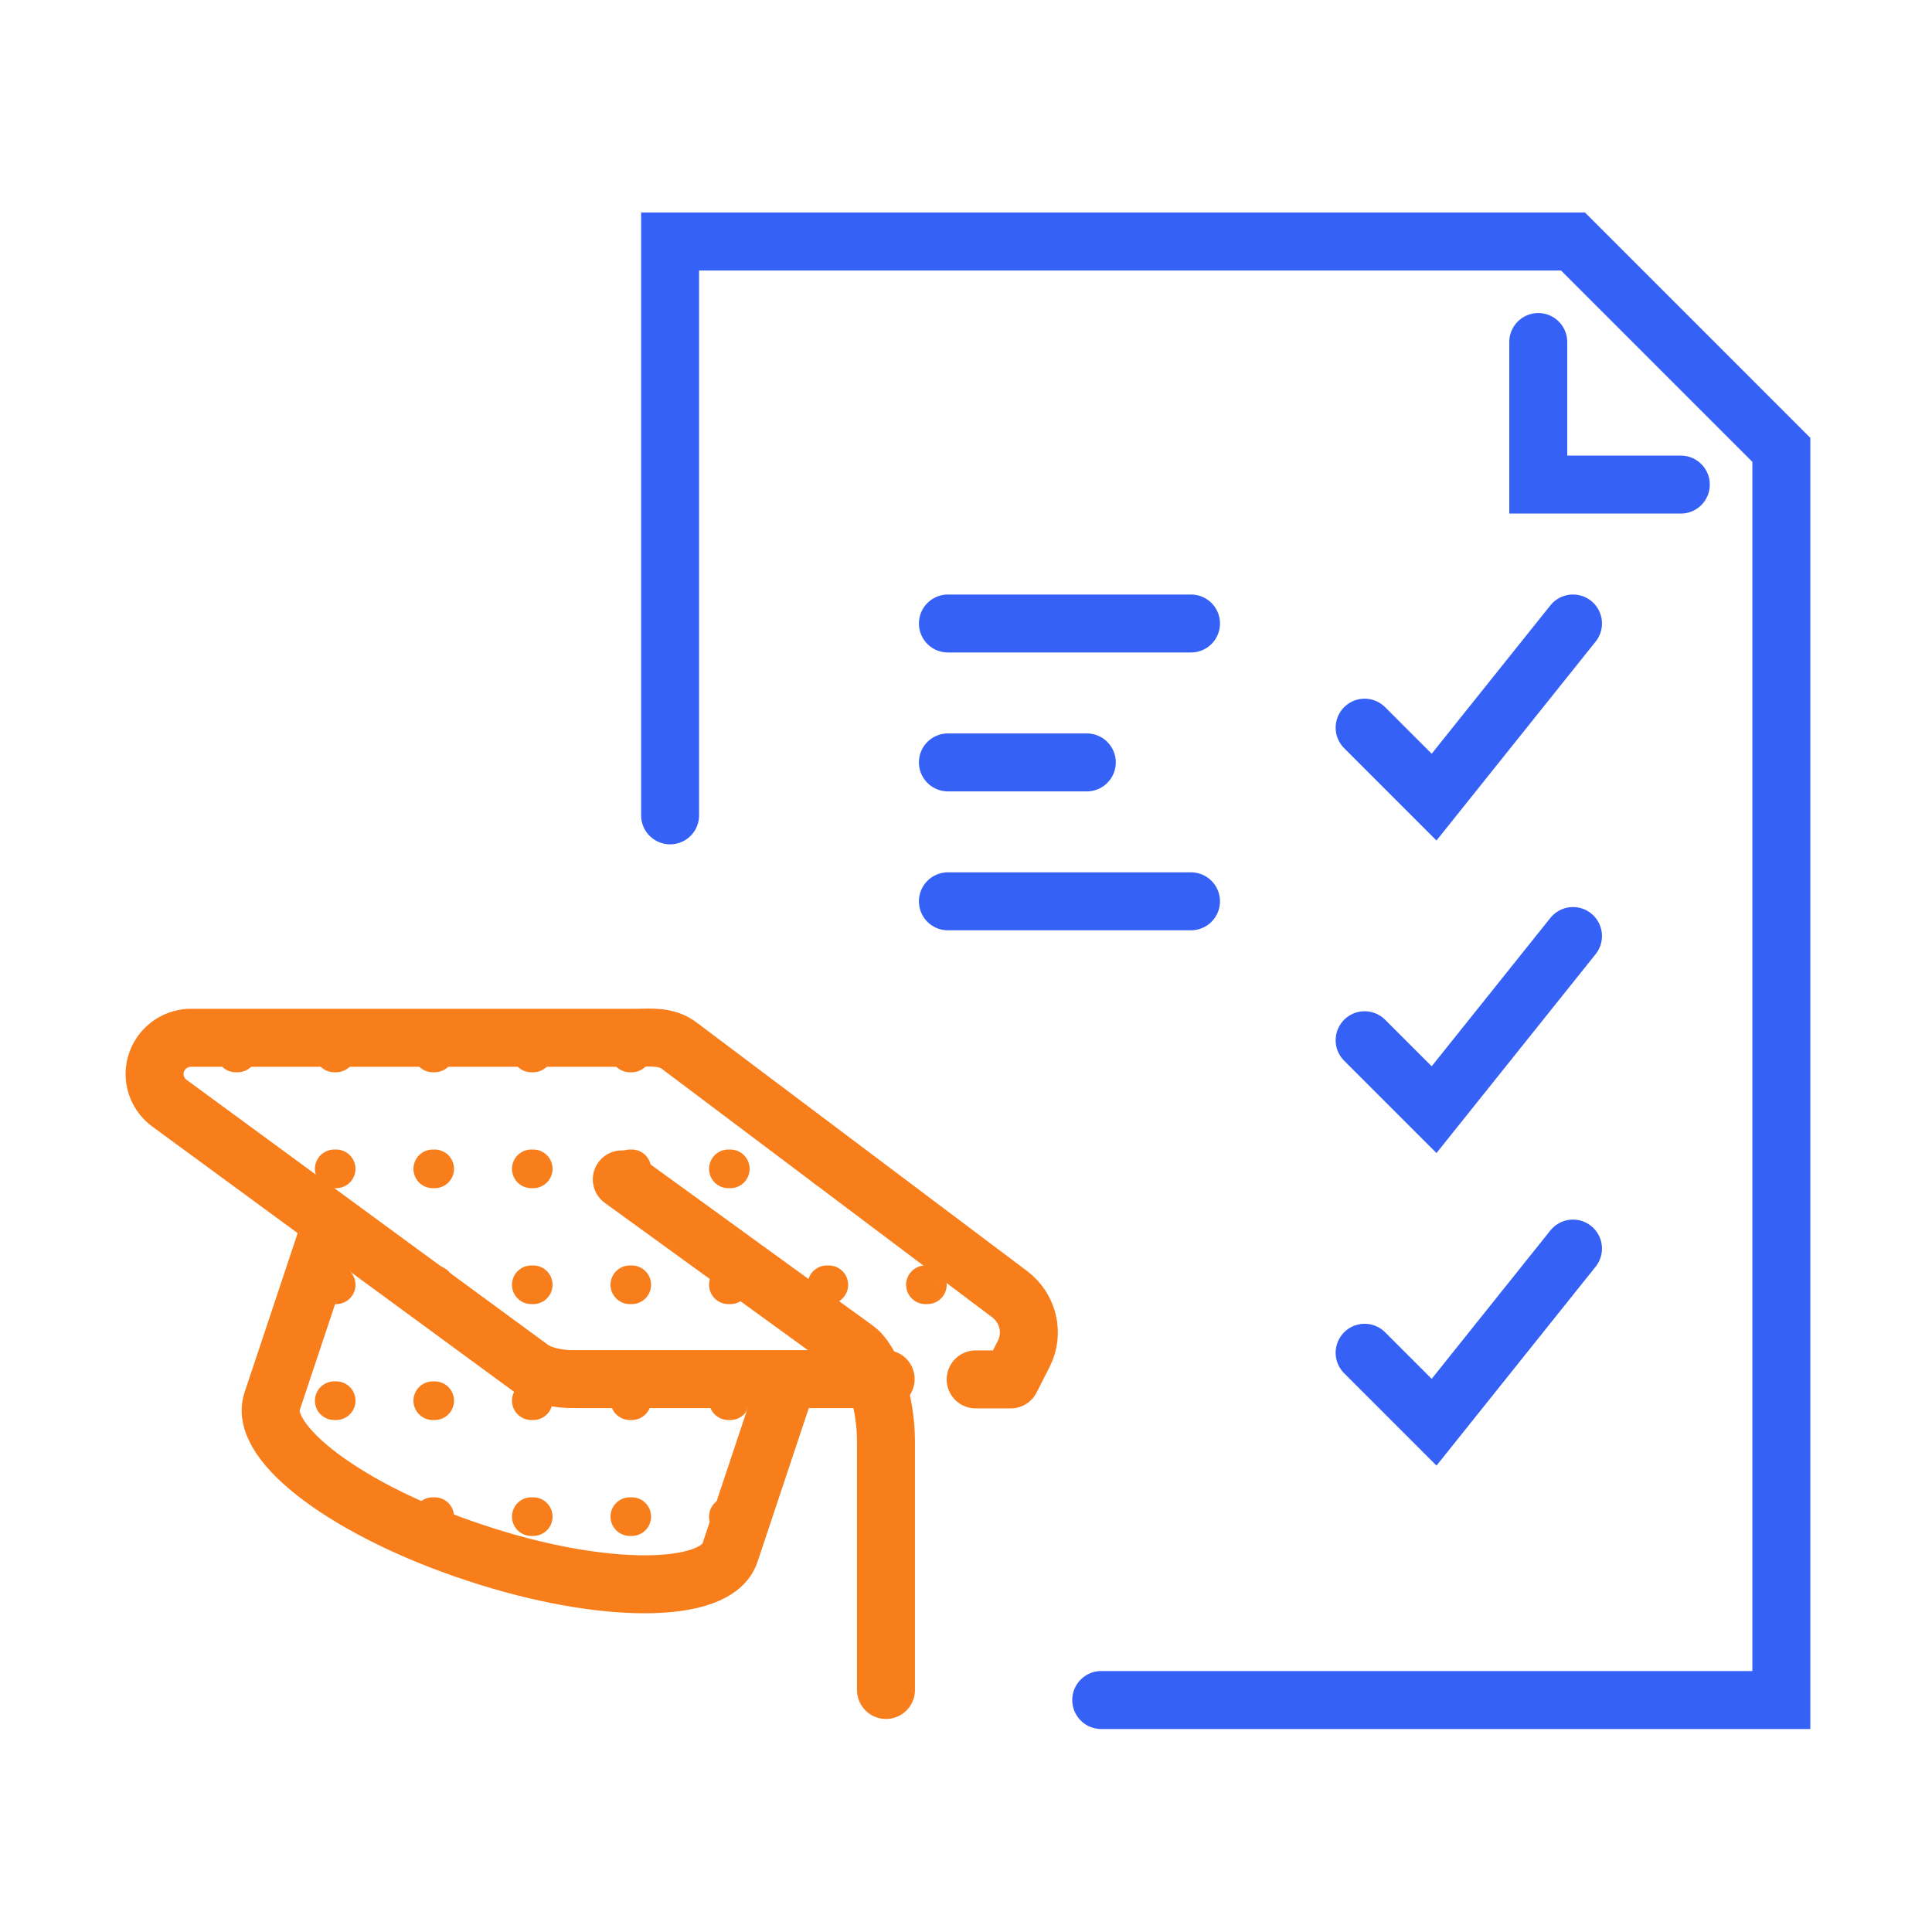 <svg width="100" height="100" viewBox="0 0 100 100" fill="none" xmlns="http://www.w3.org/2000/svg">
<rect width="100" height="100" fill="white"/>
<path d="M50.5 71.398H52.316L52.995 70.063C53.527 69.002 53.221 67.716 52.268 66.993L35.169 54.133C34.524 53.634 33.749 53.699 32.941 53.715H9.885C9.174 53.715 8.529 54.117 8.206 54.743C7.786 55.563 8.028 56.544 8.755 57.09L27.436 70.787C27.985 71.221 28.986 71.398 29.696 71.382H45.842" stroke="#F87E1B" stroke-width="3" stroke-miterlimit="10" stroke-linecap="round" stroke-linejoin="round"/>
<path d="M32.183 61.045L44.244 69.79C45.148 70.401 45.858 72.539 45.858 74.612V87.473" stroke="#F87E1B" stroke-width="3" stroke-miterlimit="10" stroke-linecap="round" stroke-linejoin="round"/>
<path d="M17.037 63.681L14.083 72.539C13.356 74.709 18.071 78.229 24.626 80.383C31.165 82.554 37.075 82.538 37.785 80.367L40.74 71.51" stroke="#F87E1B" stroke-width="3" stroke-miterlimit="10" stroke-linecap="round" stroke-linejoin="round"/>
<mask id="mask0" mask-type="alpha" maskUnits="userSpaceOnUse" x="8" y="53" width="45" height="29">
<path d="M17 63.5L8 56.5V53.5H34.5L53 67.5L51 71H40C39.667 73.667 38.7 79.3 37.5 80.5C36 82 30.5 82 24.5 80.5C19.7 79.3 15.5 75.333 14 73.5L17 63.5Z" fill="#C4C4C4"/>
</mask>
<g mask="url(#mask0)">
<line x1="2" y1="54.5" x2="80" y2="54.5" stroke="#F87E1B" stroke-width="2" stroke-linecap="round" stroke-linejoin="round" stroke-dasharray="0.1 5"/>
<line x1="2" y1="60.5" x2="80" y2="60.5" stroke="#F87E1B" stroke-width="2" stroke-linecap="round" stroke-linejoin="round" stroke-dasharray="0.1 5"/>
<line x1="2" y1="66.5" x2="80" y2="66.5" stroke="#F87E1B" stroke-width="2" stroke-linecap="round" stroke-linejoin="round" stroke-dasharray="0.1 5"/>
<line x1="2" y1="78.5" x2="80" y2="78.5" stroke="#F87E1B" stroke-width="2" stroke-linecap="round" stroke-linejoin="round" stroke-dasharray="0.1 5"/>
<line x1="2" y1="72.5" x2="80" y2="72.5" stroke="#F87E1B" stroke-width="2" stroke-linecap="round" stroke-linejoin="round" stroke-dasharray="0.1 5"/>
</g>
<path d="M34.684 42.203L34.684 12.5H81.418L92.202 23.285V87.993H56.999" stroke="#3661F7" stroke-width="3" stroke-miterlimit="10" stroke-linecap="round"/>
<path d="M86.999 25.082H79.62V17.703" stroke="#3661F7" stroke-width="3" stroke-miterlimit="10" stroke-linecap="round"/>
<path d="M70.633 70.019L74.228 73.614L81.418 64.626" stroke="#3661F7" stroke-width="3" stroke-miterlimit="10" stroke-linecap="round"/>
<path d="M70.633 53.842L74.228 57.436L81.418 48.449" stroke="#3661F7" stroke-width="3" stroke-miterlimit="10" stroke-linecap="round"/>
<path d="M70.633 37.664L74.228 41.259L81.418 32.272" stroke="#3661F7" stroke-width="3" stroke-miterlimit="10" stroke-linecap="round"/>
<path d="M49.063 32.272H61.646" stroke="#3661F7" stroke-width="3" stroke-miterlimit="10" stroke-linecap="round"/>
<path d="M49.063 39.462H56.253" stroke="#3661F7" stroke-width="3" stroke-miterlimit="10" stroke-linecap="round"/>
<path d="M49.063 46.652H61.646" stroke="#3661F7" stroke-width="3" stroke-miterlimit="10" stroke-linecap="round"/>
</svg>
